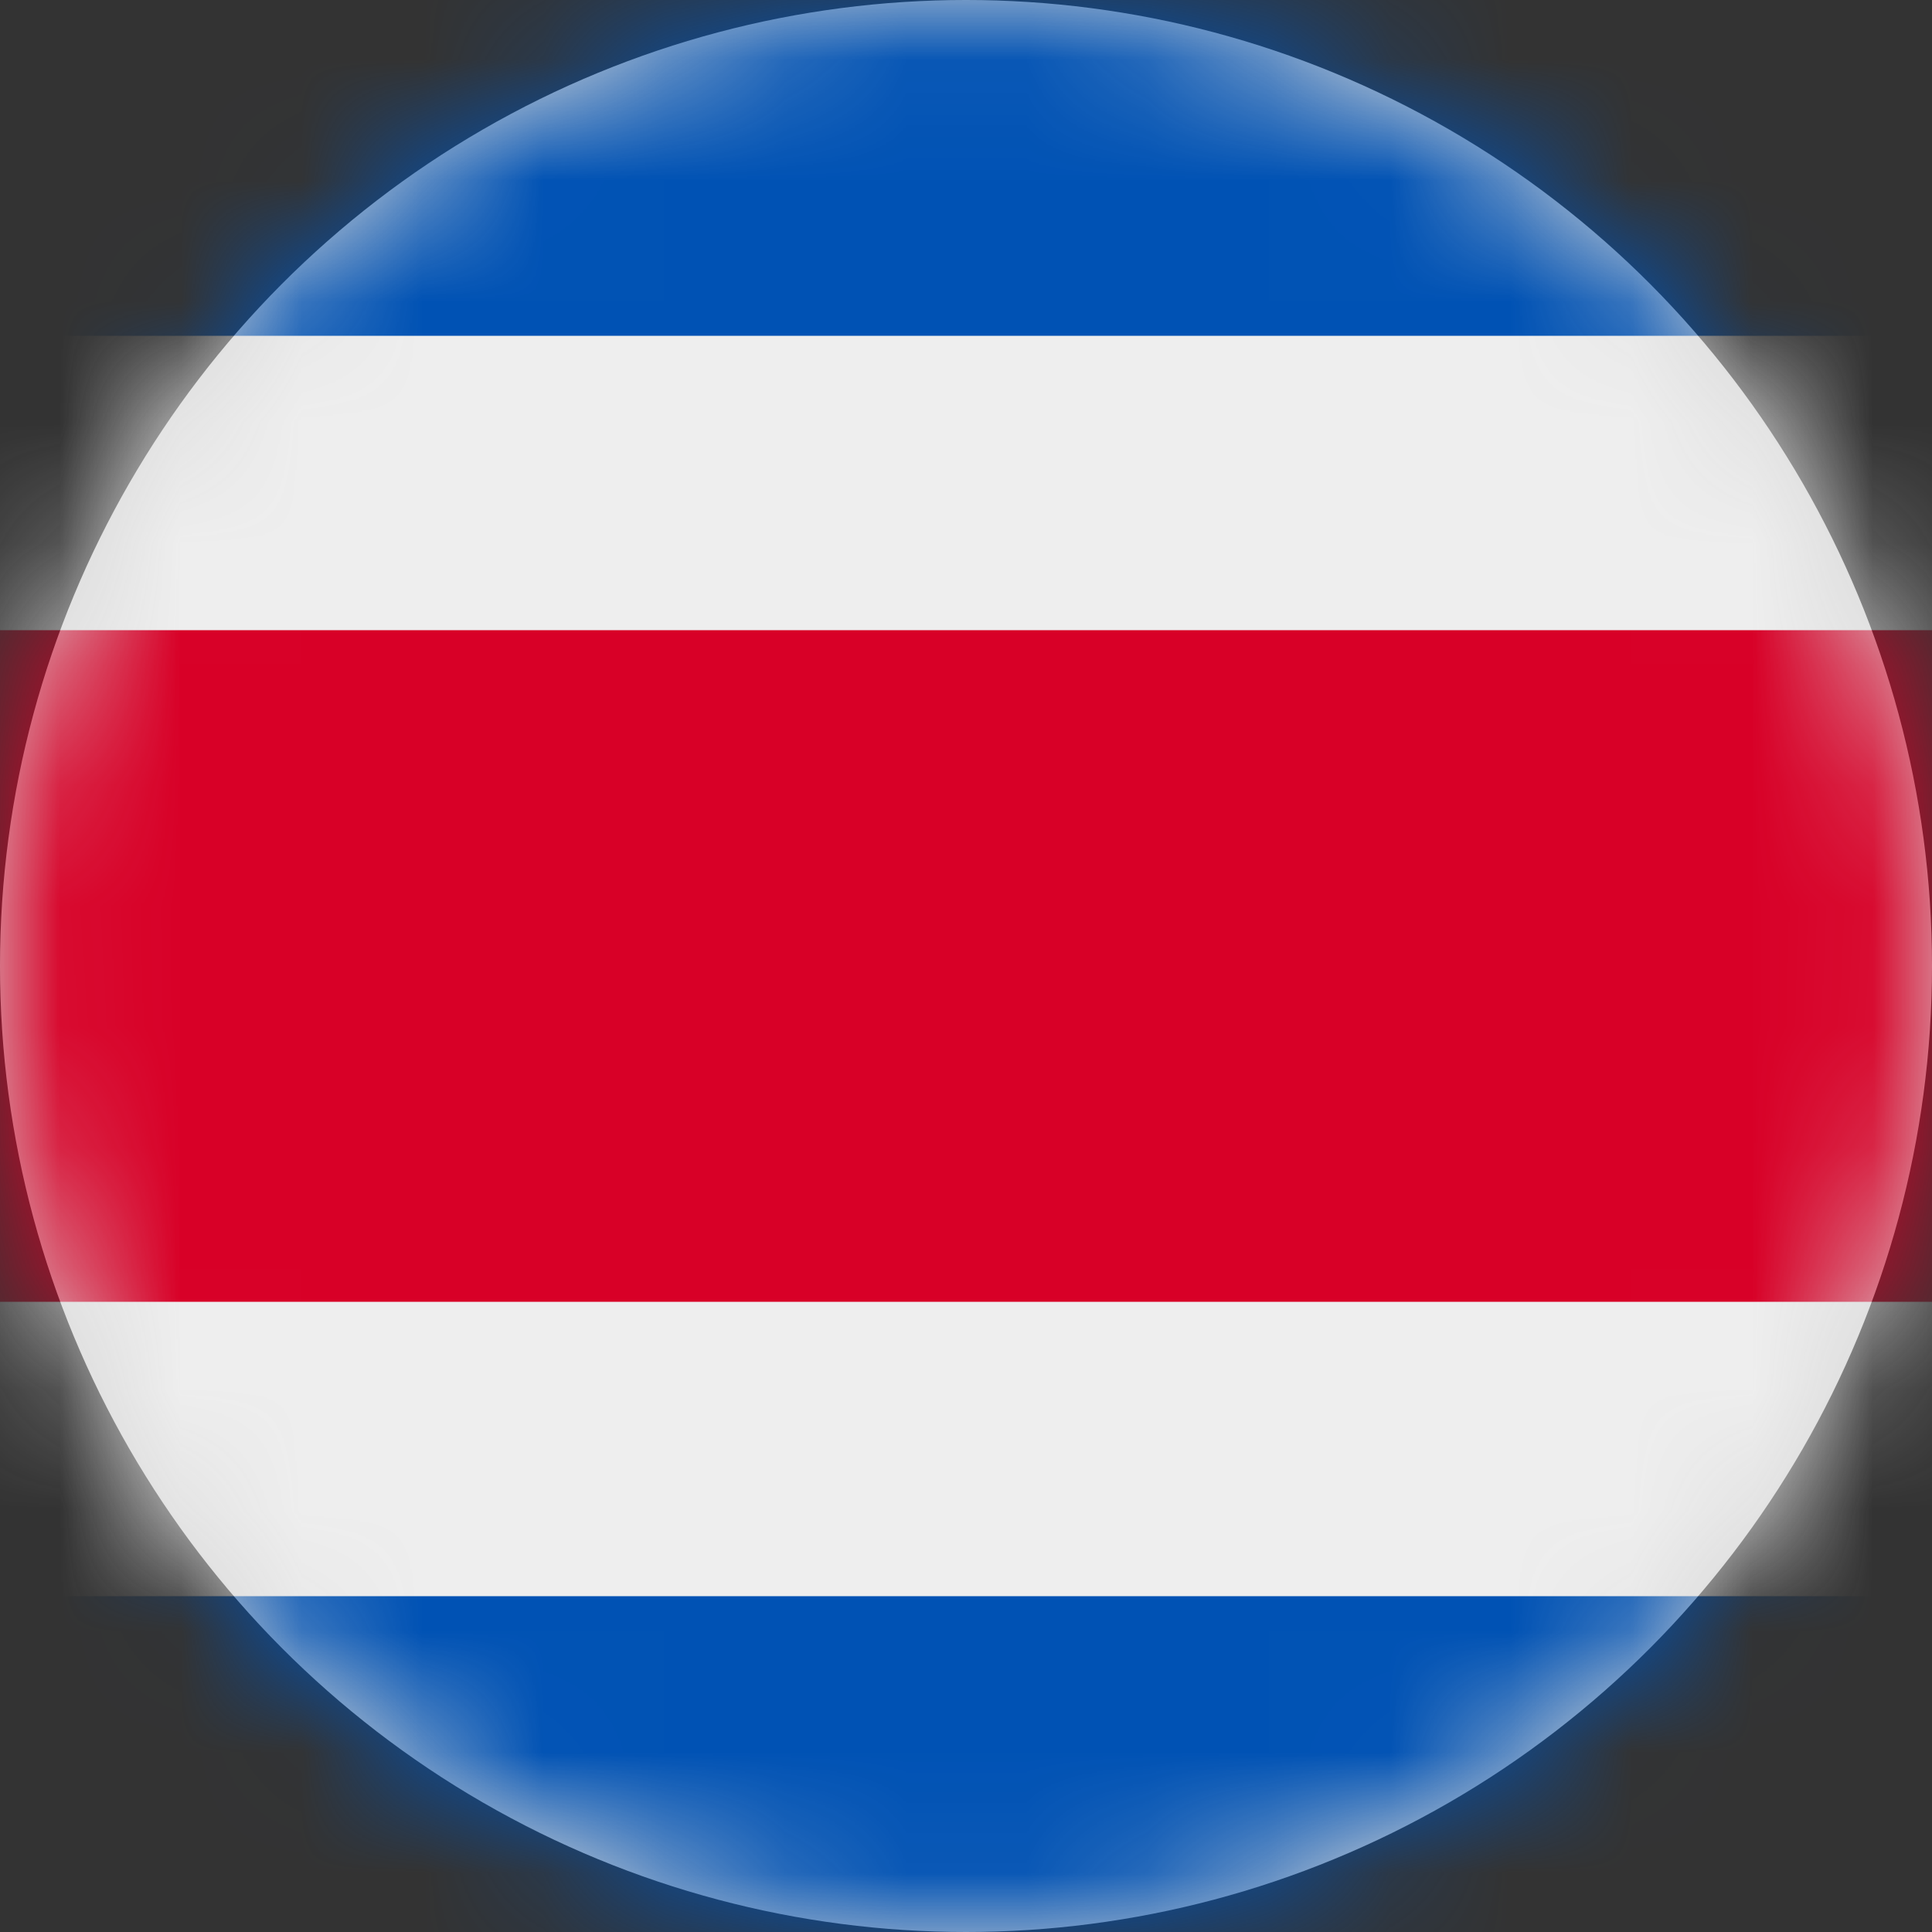 <?xml version="1.0" encoding="UTF-8"?>
<svg width="16px" height="16px" viewBox="0 0 16 16" version="1.1" xmlns="http://www.w3.org/2000/svg" xmlns:xlink="http://www.w3.org/1999/xlink">
    <rect x="0" y="0" width="16" height="16" fill="#333333" stroke="none"/>
    <title>cr_flag_16px</title>
    <defs>
        <circle id="path-1" cx="8" cy="8" r="8"></circle>
    </defs>
    <g id="Design-System" stroke="none" stroke-width="1" fill="none" fill-rule="evenodd">
        <g id="Flags-16x16" transform="translate(-301, -355)">
            <g id="flag" transform="translate(301, 355)">
                <mask id="mask-2" fill="white">
                    <use xlink:href="#path-1"></use>
                </mask>
                <use id="Mask" fill="#D8D8D8" xlink:href="#path-1"></use>
                <g id="cr" mask="url(#mask-2)" fill-rule="nonzero">
                    <polygon id="Path" fill="#0052B4" points="0 0 16 0 16 2.781 13.928 8.016 16 13.219 16 16 0 16 0 13.219 2.178 7.991 0 2.781"></polygon>
                    <polygon id="Path" fill="#EEEEEE" points="0 2.781 16 2.781 16 5.219 14.759 8.066 16 10.781 16 13.219 0 13.219 0 10.781 1.134 8.106 0 5.219"></polygon>
                    <polygon id="Path" fill="#D80027" points="0 5.219 16 5.219 16 10.781 0 10.781"></polygon>
                </g>
            </g>
        </g>
    </g>
</svg>